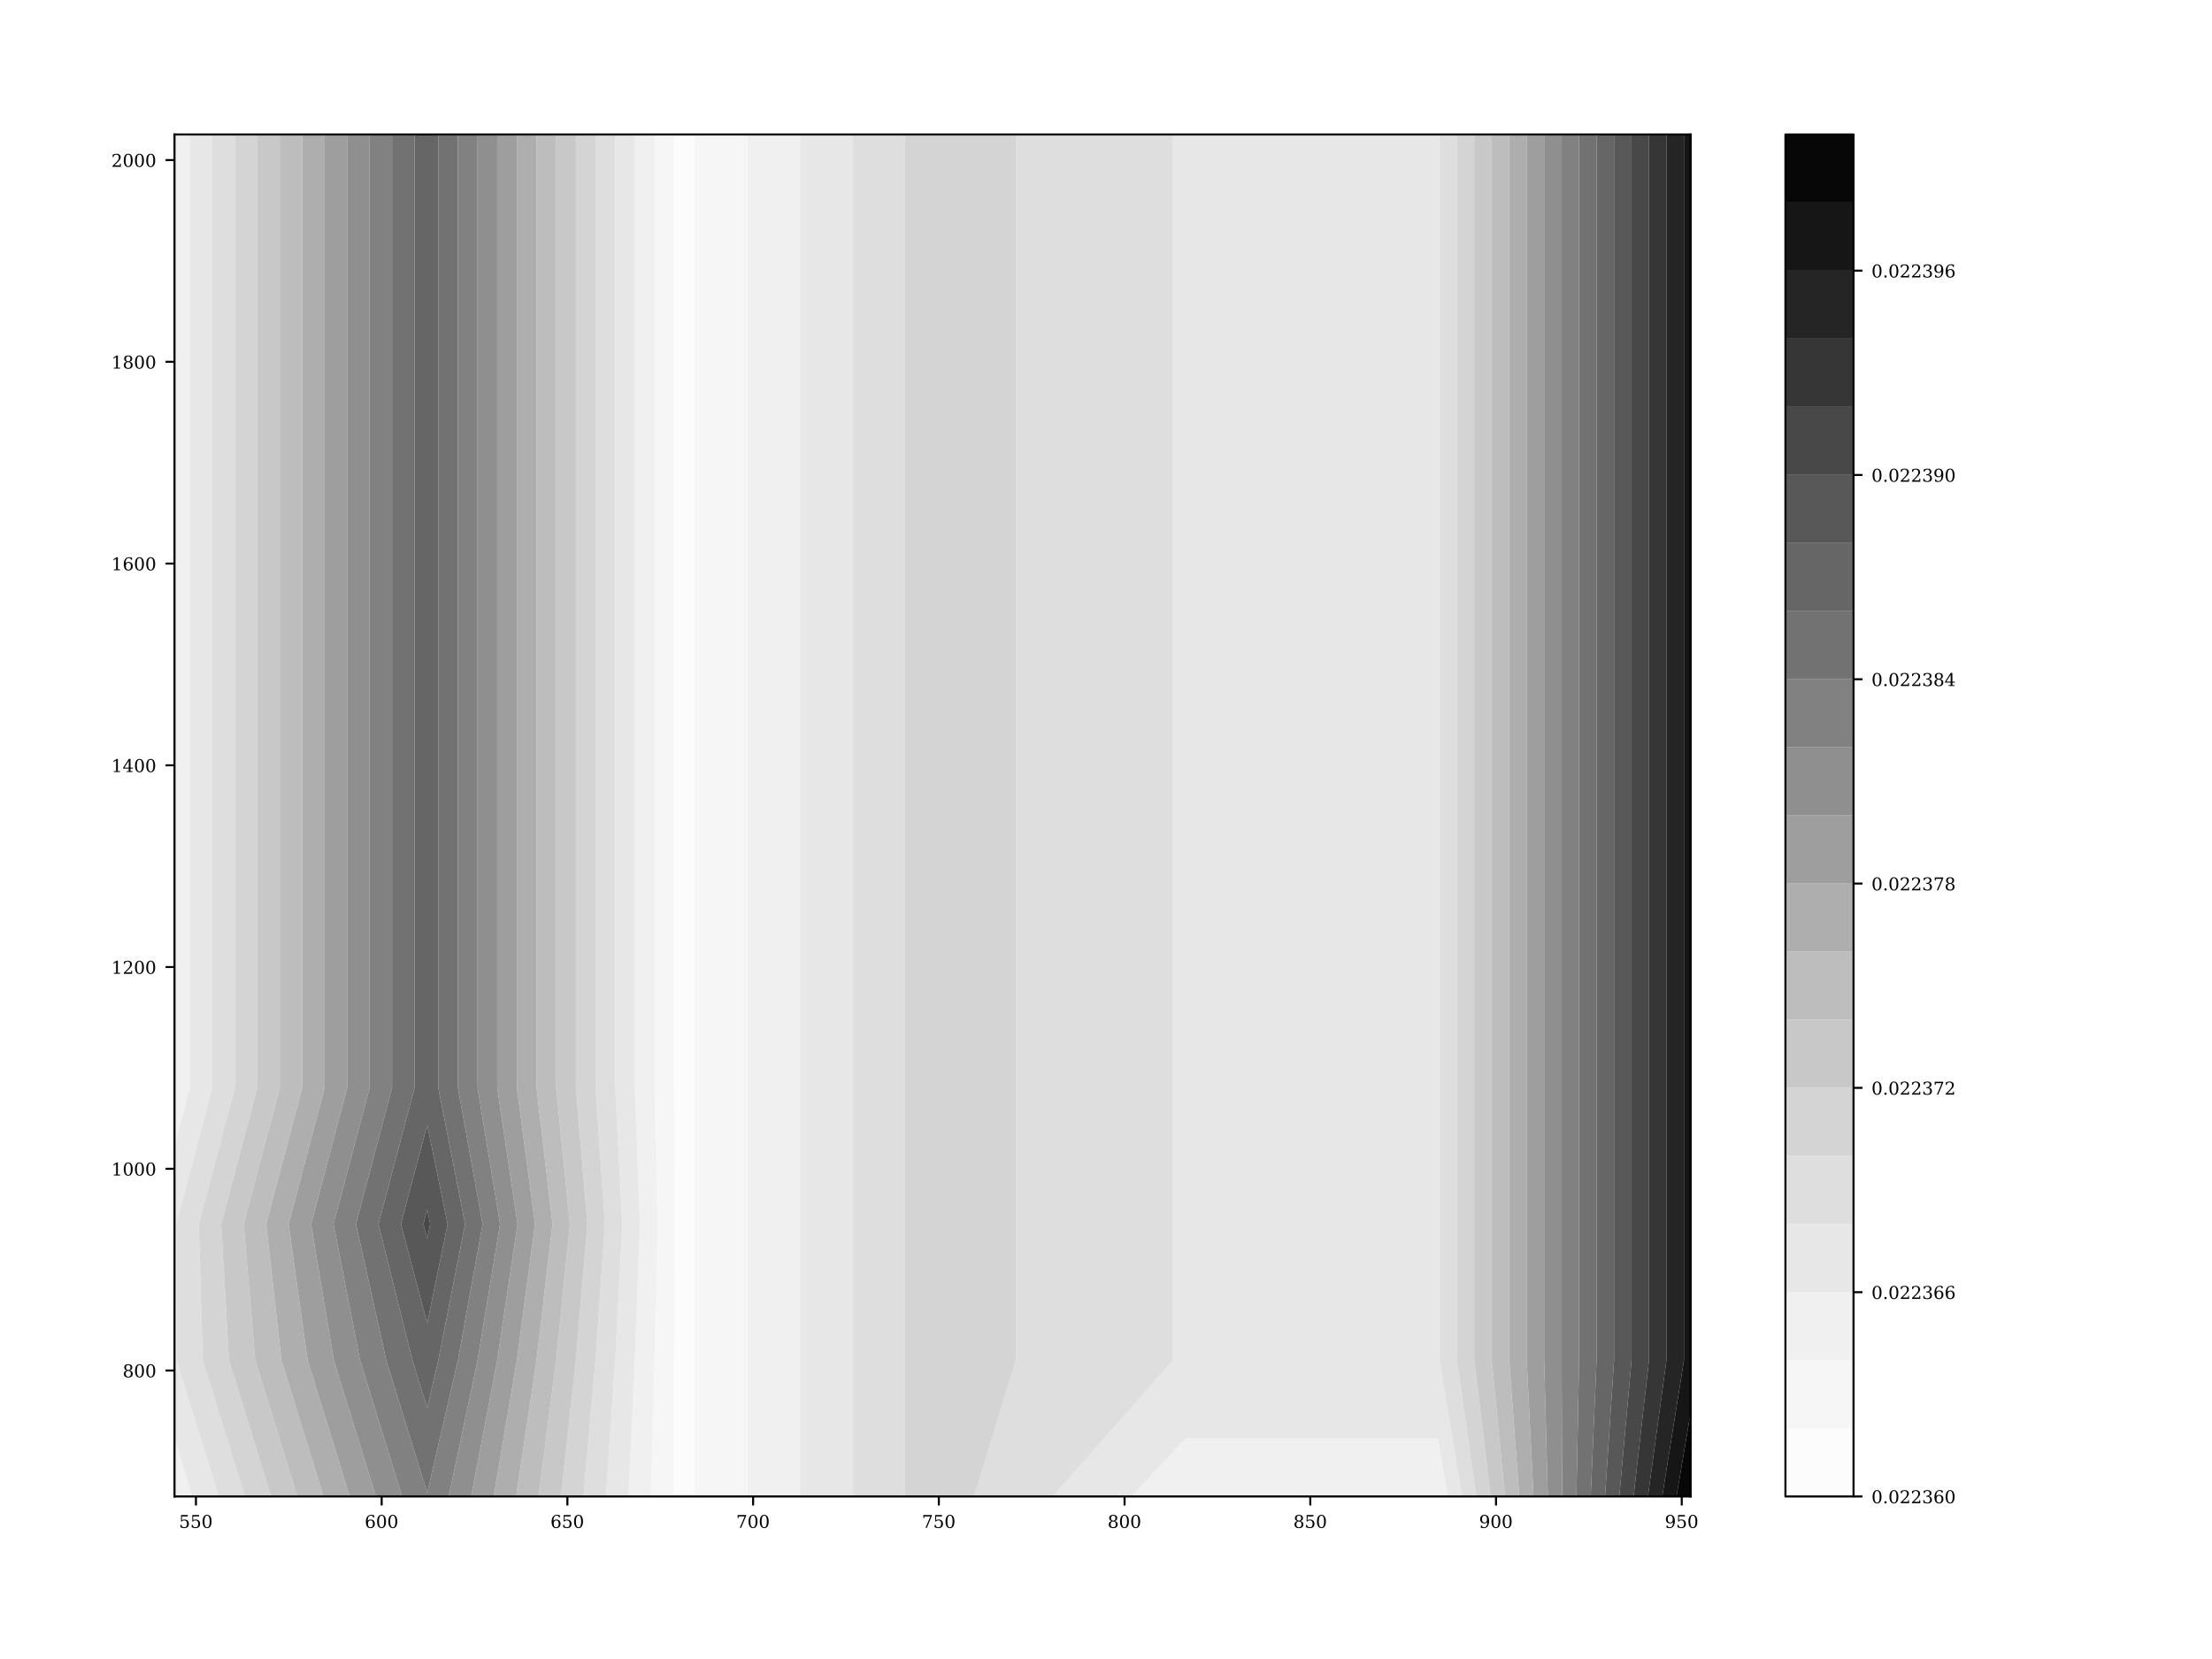 <?xml version="1.0" encoding="utf-8" standalone="no"?>
<!DOCTYPE svg PUBLIC "-//W3C//DTD SVG 1.1//EN"
  "http://www.w3.org/Graphics/SVG/1.1/DTD/svg11.dtd">
<!-- Created with matplotlib (http://matplotlib.org/) -->
<svg height="648pt" version="1.1" viewBox="0 0 864 648" width="864pt" xmlns="http://www.w3.org/2000/svg" xmlns:xlink="http://www.w3.org/1999/xlink">
 <defs>
  <style type="text/css">
*{stroke-linecap:butt;stroke-linejoin:round;}
  </style>
 </defs>
 <g id="figure_1">
  <g id="patch_1">
   <path d="M 0 648 
L 864 648 
L 864 0 
L 0 0 
z
" style="fill:#ffffff;"/>
  </g>
  <g id="axes_1">
   <g id="patch_2">
    <path d="M 68.16 584.52 
L 660.368 584.52 
L 660.368 52.52 
L 68.16 52.52 
z
" style="fill:#ffffff;"/>
   </g>
   <g id="PathCollection_1">
    <path clip-path="url(#p49b8dd0ac7)" d="M 265.563 584.52 
L 271.531 584.52 
L 271.531 531.32 
L 271.531 478.12 
L 271.531 424.92 
L 271.531 371.72 
L 271.531 318.52 
L 271.531 265.32 
L 271.531 212.12 
L 271.531 158.92 
L 271.531 105.72 
L 271.531 52.52 
L 265.563 52.52 
L 263.325 52.52 
L 263.325 105.72 
L 263.325 158.92 
L 263.325 212.12 
L 263.325 265.32 
L 263.325 318.52 
L 263.325 371.72 
L 263.325 424.92 
L 263.573 478.12 
L 263.325 531.32 
L 263.005 584.52 
z
" style="fill:#fcfcfc;"/>
   </g>
   <g id="PathCollection_2">
    <path clip-path="url(#p49b8dd0ac7)" d="M 263.325 531.32 
L 263.573 478.12 
L 263.325 424.92 
L 263.325 371.72 
L 263.325 318.52 
L 263.325 265.32 
L 263.325 212.12 
L 263.325 158.92 
L 263.325 105.72 
L 263.325 52.52 
L 255.646 52.52 
L 255.646 105.72 
L 255.646 158.92 
L 255.646 212.12 
L 255.646 265.32 
L 255.646 318.52 
L 255.646 371.72 
L 255.646 424.92 
L 256.748 478.12 
L 255.646 531.32 
L 254.23 584.52 
L 263.005 584.52 
z
" style="fill:#f6f6f6;"/>
    <path clip-path="url(#p49b8dd0ac7)" d="M 292.004 531.32 
L 292.004 478.12 
L 292.004 424.92 
L 292.004 371.72 
L 292.004 318.52 
L 292.004 265.32 
L 292.004 212.12 
L 292.004 158.92 
L 292.004 105.72 
L 292.004 52.52 
L 271.531 52.52 
L 271.531 105.72 
L 271.531 158.92 
L 271.531 212.12 
L 271.531 265.32 
L 271.531 318.52 
L 271.531 371.72 
L 271.531 424.92 
L 271.531 478.12 
L 271.531 531.32 
L 271.531 584.52 
L 292.004 584.52 
z
" style="fill:#f6f6f6;"/>
   </g>
   <g id="PathCollection_3">
    <path clip-path="url(#p49b8dd0ac7)" d="M 68.16 561.86 
L 68.16 584.52 
L 75.167 584.52 
z
" style="fill:#f0f0f0;"/>
    <path clip-path="url(#p49b8dd0ac7)" d="M 255.646 531.32 
L 256.748 478.12 
L 255.646 424.92 
L 255.646 371.72 
L 255.646 318.52 
L 255.646 265.32 
L 255.646 212.12 
L 255.646 158.92 
L 255.646 105.72 
L 255.646 52.52 
L 247.968 52.52 
L 247.968 105.72 
L 247.968 158.92 
L 247.968 212.12 
L 247.968 265.32 
L 247.968 318.52 
L 247.968 371.72 
L 247.968 424.92 
L 249.923 478.12 
L 247.968 531.32 
L 245.456 584.52 
L 254.23 584.52 
z
" style="fill:#f0f0f0;"/>
    <path clip-path="url(#p49b8dd0ac7)" d="M 312.477 531.32 
L 312.477 478.12 
L 312.477 424.92 
L 312.477 371.72 
L 312.477 318.52 
L 312.477 265.32 
L 312.477 212.12 
L 312.477 158.92 
L 312.477 105.72 
L 312.477 52.52 
L 292.004 52.52 
L 292.004 105.72 
L 292.004 158.92 
L 292.004 212.12 
L 292.004 265.32 
L 292.004 318.52 
L 292.004 371.72 
L 292.004 424.92 
L 292.004 478.12 
L 292.004 531.32 
L 292.004 584.52 
L 312.477 584.52 
z
" style="fill:#f0f0f0;"/>
    <path clip-path="url(#p49b8dd0ac7)" d="M 462.965 584.52 
L 561.667 584.52 
L 565.489 584.52 
L 561.667 561.86 
L 462.965 561.86 
L 441.944 584.52 
z
" style="fill:#f0f0f0;"/>
    <path clip-path="url(#p49b8dd0ac7)" d="M 74.166 424.92 
L 74.166 371.72 
L 74.166 318.52 
L 74.166 265.32 
L 74.166 212.12 
L 74.166 158.92 
L 74.166 105.72 
L 74.166 52.52 
L 68.16 52.52 
L 68.16 105.72 
L 68.16 158.92 
L 68.16 212.12 
L 68.16 265.32 
L 68.16 318.52 
L 68.16 371.72 
L 68.16 424.92 
L 68.16 447.58 
z
" style="fill:#f0f0f0;"/>
   </g>
   <g id="PathCollection_4">
    <path clip-path="url(#p49b8dd0ac7)" d="M 68.953 531.32 
L 68.84 478.12 
L 82.942 424.92 
L 82.942 371.72 
L 82.942 318.52 
L 82.942 265.32 
L 82.942 212.12 
L 82.942 158.92 
L 82.942 105.72 
L 82.942 52.52 
L 74.166 52.52 
L 74.166 105.72 
L 74.166 158.92 
L 74.166 212.12 
L 74.166 265.32 
L 74.166 318.52 
L 74.166 371.72 
L 74.166 424.92 
L 68.16 447.58 
L 68.16 478.12 
L 68.16 531.32 
L 68.16 561.86 
L 75.167 584.52 
L 85.404 584.52 
z
" style="fill:#e7e7e7;"/>
    <path clip-path="url(#p49b8dd0ac7)" d="M 247.968 531.32 
L 249.923 478.12 
L 247.968 424.92 
L 247.968 371.72 
L 247.968 318.52 
L 247.968 265.32 
L 247.968 212.12 
L 247.968 158.92 
L 247.968 105.72 
L 247.968 52.52 
L 240.29 52.52 
L 240.29 105.72 
L 240.29 158.92 
L 240.29 212.12 
L 240.29 265.32 
L 240.29 318.52 
L 240.29 371.72 
L 240.29 424.92 
L 243.099 478.12 
L 240.29 531.32 
L 236.681 584.52 
L 245.456 584.52 
z
" style="fill:#e7e7e7;"/>
    <path clip-path="url(#p49b8dd0ac7)" d="M 332.95 531.32 
L 332.95 478.12 
L 332.95 424.92 
L 332.95 371.72 
L 332.95 318.52 
L 332.95 265.32 
L 332.95 212.12 
L 332.95 158.92 
L 332.95 105.72 
L 332.95 52.52 
L 312.477 52.52 
L 312.477 105.72 
L 312.477 158.92 
L 312.477 212.12 
L 312.477 265.32 
L 312.477 318.52 
L 312.477 371.72 
L 312.477 424.92 
L 312.477 478.12 
L 312.477 531.32 
L 312.477 584.52 
L 332.95 584.52 
z
" style="fill:#e7e7e7;"/>
    <path clip-path="url(#p49b8dd0ac7)" d="M 462.965 561.86 
L 561.667 561.86 
L 565.489 584.52 
L 571.073 584.52 
L 562.196 531.32 
L 562.196 478.12 
L 562.196 424.92 
L 562.196 371.72 
L 562.196 318.52 
L 562.196 265.32 
L 562.196 212.12 
L 562.196 158.92 
L 562.196 105.72 
L 562.196 52.52 
L 561.667 52.52 
L 462.965 52.52 
L 458.205 52.52 
L 458.205 105.72 
L 458.205 158.92 
L 458.205 212.12 
L 458.205 265.32 
L 458.205 318.52 
L 458.205 371.72 
L 458.205 424.92 
L 458.205 478.12 
L 458.205 531.32 
L 411.235 584.52 
L 441.944 584.52 
z
" style="fill:#e7e7e7;"/>
   </g>
   <g id="PathCollection_5">
    <path clip-path="url(#p49b8dd0ac7)" d="M 79.191 531.32 
L 77.615 478.12 
L 91.717 424.92 
L 91.717 371.72 
L 91.717 318.52 
L 91.717 265.32 
L 91.717 212.12 
L 91.717 158.92 
L 91.717 105.72 
L 91.717 52.52 
L 82.942 52.52 
L 82.942 105.72 
L 82.942 158.92 
L 82.942 212.12 
L 82.942 265.32 
L 82.942 318.52 
L 82.942 371.72 
L 82.942 424.92 
L 68.84 478.12 
L 68.953 531.32 
L 85.404 584.52 
L 95.642 584.52 
z
" style="fill:#dedede;"/>
    <path clip-path="url(#p49b8dd0ac7)" d="M 240.29 531.32 
L 243.099 478.12 
L 240.29 424.92 
L 240.29 371.72 
L 240.29 318.52 
L 240.29 265.32 
L 240.29 212.12 
L 240.29 158.92 
L 240.29 105.72 
L 240.29 52.52 
L 232.612 52.52 
L 232.612 105.72 
L 232.612 158.92 
L 232.612 212.12 
L 232.612 265.32 
L 232.612 318.52 
L 232.612 371.72 
L 232.612 424.92 
L 236.274 478.12 
L 232.612 531.32 
L 227.906 584.52 
L 236.681 584.52 
z
" style="fill:#dedede;"/>
    <path clip-path="url(#p49b8dd0ac7)" d="M 353.423 531.32 
L 353.423 478.12 
L 353.423 424.92 
L 353.423 371.72 
L 353.423 318.52 
L 353.423 265.32 
L 353.423 212.12 
L 353.423 158.92 
L 353.423 105.72 
L 353.423 52.52 
L 332.95 52.52 
L 332.95 105.72 
L 332.95 158.92 
L 332.95 212.12 
L 332.95 265.32 
L 332.95 318.52 
L 332.95 371.72 
L 332.95 424.92 
L 332.95 478.12 
L 332.95 531.32 
L 332.95 584.52 
L 353.423 584.52 
z
" style="fill:#dedede;"/>
    <path clip-path="url(#p49b8dd0ac7)" d="M 458.205 531.32 
L 458.205 478.12 
L 458.205 424.92 
L 458.205 371.72 
L 458.205 318.52 
L 458.205 265.32 
L 458.205 212.12 
L 458.205 158.92 
L 458.205 105.72 
L 458.205 52.52 
L 396.786 52.52 
L 396.786 105.72 
L 396.786 158.92 
L 396.786 212.12 
L 396.786 265.32 
L 396.786 318.52 
L 396.786 371.72 
L 396.786 424.92 
L 396.786 478.12 
L 396.786 531.32 
L 380.525 584.52 
L 411.235 584.52 
z
" style="fill:#dedede;"/>
    <path clip-path="url(#p49b8dd0ac7)" d="M 569.02 531.32 
L 569.02 478.12 
L 569.02 424.92 
L 569.02 371.72 
L 569.02 318.52 
L 569.02 265.32 
L 569.02 212.12 
L 569.02 158.92 
L 569.02 105.72 
L 569.02 52.52 
L 562.196 52.52 
L 562.196 105.72 
L 562.196 158.92 
L 562.196 212.12 
L 562.196 265.32 
L 562.196 318.52 
L 562.196 371.72 
L 562.196 424.92 
L 562.196 478.12 
L 562.196 531.32 
L 571.073 584.52 
L 576.657 584.52 
z
" style="fill:#dedede;"/>
   </g>
   <g id="PathCollection_6">
    <path clip-path="url(#p49b8dd0ac7)" d="M 89.429 531.32 
L 86.39 478.12 
L 100.492 424.92 
L 100.492 371.72 
L 100.492 318.52 
L 100.492 265.32 
L 100.492 212.12 
L 100.492 158.92 
L 100.492 105.72 
L 100.492 52.52 
L 91.717 52.52 
L 91.717 105.72 
L 91.717 158.92 
L 91.717 212.12 
L 91.717 265.32 
L 91.717 318.52 
L 91.717 371.72 
L 91.717 424.92 
L 77.615 478.12 
L 79.191 531.32 
L 95.642 584.52 
L 105.879 584.52 
z
" style="fill:#d4d4d4;"/>
    <path clip-path="url(#p49b8dd0ac7)" d="M 232.612 531.32 
L 236.274 478.12 
L 232.612 424.92 
L 232.612 371.72 
L 232.612 318.52 
L 232.612 265.32 
L 232.612 212.12 
L 232.612 158.92 
L 232.612 105.72 
L 232.612 52.52 
L 224.934 52.52 
L 224.934 105.72 
L 224.934 158.92 
L 224.934 212.12 
L 224.934 265.32 
L 224.934 318.52 
L 224.934 371.72 
L 224.934 424.92 
L 229.449 478.12 
L 224.934 531.32 
L 219.132 584.52 
L 227.906 584.52 
z
" style="fill:#d4d4d4;"/>
    <path clip-path="url(#p49b8dd0ac7)" d="M 364.264 584.52 
L 380.525 584.52 
L 396.786 531.32 
L 396.786 478.12 
L 396.786 424.92 
L 396.786 371.72 
L 396.786 318.52 
L 396.786 265.32 
L 396.786 212.12 
L 396.786 158.92 
L 396.786 105.72 
L 396.786 52.52 
L 364.264 52.52 
L 353.423 52.52 
L 353.423 105.72 
L 353.423 158.92 
L 353.423 212.12 
L 353.423 265.32 
L 353.423 318.52 
L 353.423 371.72 
L 353.423 424.92 
L 353.423 478.12 
L 353.423 531.32 
L 353.423 584.52 
z
" style="fill:#d4d4d4;"/>
    <path clip-path="url(#p49b8dd0ac7)" d="M 575.845 531.32 
L 575.845 478.12 
L 575.845 424.92 
L 575.845 371.72 
L 575.845 318.52 
L 575.845 265.32 
L 575.845 212.12 
L 575.845 158.92 
L 575.845 105.72 
L 575.845 52.52 
L 569.02 52.52 
L 569.02 105.72 
L 569.02 158.92 
L 569.02 212.12 
L 569.02 265.32 
L 569.02 318.52 
L 569.02 371.72 
L 569.02 424.92 
L 569.02 478.12 
L 569.02 531.32 
L 576.657 584.52 
L 582.241 584.52 
z
" style="fill:#d4d4d4;"/>
   </g>
   <g id="PathCollection_7">
    <path clip-path="url(#p49b8dd0ac7)" d="M 99.666 531.32 
L 95.165 478.12 
L 109.267 424.92 
L 109.267 371.72 
L 109.267 318.52 
L 109.267 265.32 
L 109.267 212.12 
L 109.267 158.92 
L 109.267 105.72 
L 109.267 52.52 
L 100.492 52.52 
L 100.492 105.72 
L 100.492 158.92 
L 100.492 212.12 
L 100.492 265.32 
L 100.492 318.52 
L 100.492 371.72 
L 100.492 424.92 
L 86.39 478.12 
L 89.429 531.32 
L 105.879 584.52 
L 116.116 584.52 
z
" style="fill:#c8c8c8;"/>
    <path clip-path="url(#p49b8dd0ac7)" d="M 224.934 531.32 
L 229.449 478.12 
L 224.934 424.92 
L 224.934 371.72 
L 224.934 318.52 
L 224.934 265.32 
L 224.934 212.12 
L 224.934 158.92 
L 224.934 105.72 
L 224.934 52.52 
L 217.256 52.52 
L 217.256 105.72 
L 217.256 158.92 
L 217.256 212.12 
L 217.256 265.32 
L 217.256 318.52 
L 217.256 371.72 
L 217.256 424.92 
L 222.624 478.12 
L 217.256 531.32 
L 210.357 584.52 
L 219.132 584.52 
z
" style="fill:#c8c8c8;"/>
    <path clip-path="url(#p49b8dd0ac7)" d="M 582.67 531.32 
L 582.67 478.12 
L 582.67 424.92 
L 582.67 371.72 
L 582.67 318.52 
L 582.67 265.32 
L 582.67 212.12 
L 582.67 158.92 
L 582.67 105.72 
L 582.67 52.52 
L 575.845 52.52 
L 575.845 105.72 
L 575.845 158.92 
L 575.845 212.12 
L 575.845 265.32 
L 575.845 318.52 
L 575.845 371.72 
L 575.845 424.92 
L 575.845 478.12 
L 575.845 531.32 
L 582.241 584.52 
L 587.825 584.52 
z
" style="fill:#c8c8c8;"/>
   </g>
   <g id="PathCollection_8">
    <path clip-path="url(#p49b8dd0ac7)" d="M 109.904 531.32 
L 103.94 478.12 
L 118.042 424.92 
L 118.042 371.72 
L 118.042 318.52 
L 118.042 265.32 
L 118.042 212.12 
L 118.042 158.92 
L 118.042 105.72 
L 118.042 52.52 
L 109.267 52.52 
L 109.267 105.72 
L 109.267 158.92 
L 109.267 212.12 
L 109.267 265.32 
L 109.267 318.52 
L 109.267 371.72 
L 109.267 424.92 
L 95.165 478.12 
L 99.666 531.32 
L 116.116 584.52 
L 126.353 584.52 
z
" style="fill:#bdbdbd;"/>
    <path clip-path="url(#p49b8dd0ac7)" d="M 217.256 531.32 
L 222.624 478.12 
L 217.256 424.92 
L 217.256 371.72 
L 217.256 318.52 
L 217.256 265.32 
L 217.256 212.12 
L 217.256 158.92 
L 217.256 105.72 
L 217.256 52.52 
L 209.578 52.52 
L 209.578 105.72 
L 209.578 158.92 
L 209.578 212.12 
L 209.578 265.32 
L 209.578 318.52 
L 209.578 371.72 
L 209.578 424.92 
L 215.799 478.12 
L 209.578 531.32 
L 201.583 584.52 
L 210.357 584.52 
z
" style="fill:#bdbdbd;"/>
    <path clip-path="url(#p49b8dd0ac7)" d="M 589.495 531.32 
L 589.495 478.12 
L 589.495 424.92 
L 589.495 371.72 
L 589.495 318.52 
L 589.495 265.32 
L 589.495 212.12 
L 589.495 158.92 
L 589.495 105.72 
L 589.495 52.52 
L 582.67 52.52 
L 582.67 105.72 
L 582.67 158.92 
L 582.67 212.12 
L 582.67 265.32 
L 582.67 318.52 
L 582.67 371.72 
L 582.67 424.92 
L 582.67 478.12 
L 582.67 531.32 
L 587.825 584.52 
L 593.409 584.52 
z
" style="fill:#bdbdbd;"/>
   </g>
   <g id="PathCollection_9">
    <path clip-path="url(#p49b8dd0ac7)" d="M 120.142 531.32 
L 112.715 478.12 
L 126.817 424.92 
L 126.817 371.72 
L 126.817 318.52 
L 126.817 265.32 
L 126.817 212.12 
L 126.817 158.92 
L 126.817 105.72 
L 126.817 52.52 
L 118.042 52.52 
L 118.042 105.72 
L 118.042 158.92 
L 118.042 212.12 
L 118.042 265.32 
L 118.042 318.52 
L 118.042 371.72 
L 118.042 424.92 
L 103.94 478.12 
L 109.904 531.32 
L 126.353 584.52 
L 136.59 584.52 
z
" style="fill:#aeaeae;"/>
    <path clip-path="url(#p49b8dd0ac7)" d="M 209.578 531.32 
L 215.799 478.12 
L 209.578 424.92 
L 209.578 371.72 
L 209.578 318.52 
L 209.578 265.32 
L 209.578 212.12 
L 209.578 158.92 
L 209.578 105.72 
L 209.578 52.52 
L 201.9 52.52 
L 201.9 105.72 
L 201.9 158.92 
L 201.9 212.12 
L 201.9 265.32 
L 201.9 318.52 
L 201.9 371.72 
L 201.9 424.92 
L 208.974 478.12 
L 201.9 531.32 
L 192.808 584.52 
L 201.583 584.52 
z
" style="fill:#aeaeae;"/>
    <path clip-path="url(#p49b8dd0ac7)" d="M 596.32 531.32 
L 596.32 478.12 
L 596.32 424.92 
L 596.32 371.72 
L 596.32 318.52 
L 596.32 265.32 
L 596.32 212.12 
L 596.32 158.92 
L 596.32 105.72 
L 596.32 52.52 
L 589.495 52.52 
L 589.495 105.72 
L 589.495 158.92 
L 589.495 212.12 
L 589.495 265.32 
L 589.495 318.52 
L 589.495 371.72 
L 589.495 424.92 
L 589.495 478.12 
L 589.495 531.32 
L 593.409 584.52 
L 598.993 584.52 
z
" style="fill:#aeaeae;"/>
   </g>
   <g id="PathCollection_10">
    <path clip-path="url(#p49b8dd0ac7)" d="M 130.379 531.32 
L 121.49 478.12 
L 135.592 424.92 
L 135.592 371.72 
L 135.592 318.52 
L 135.592 265.32 
L 135.592 212.12 
L 135.592 158.92 
L 135.592 105.72 
L 135.592 52.52 
L 126.817 52.52 
L 126.817 105.72 
L 126.817 158.92 
L 126.817 212.12 
L 126.817 265.32 
L 126.817 318.52 
L 126.817 371.72 
L 126.817 424.92 
L 112.715 478.12 
L 120.142 531.32 
L 136.59 584.52 
L 146.827 584.52 
z
" style="fill:#9e9e9e;"/>
    <path clip-path="url(#p49b8dd0ac7)" d="M 201.9 531.32 
L 208.974 478.12 
L 201.9 424.92 
L 201.9 371.72 
L 201.9 318.52 
L 201.9 265.32 
L 201.9 212.12 
L 201.9 158.92 
L 201.9 105.72 
L 201.9 52.52 
L 194.222 52.52 
L 194.222 105.72 
L 194.222 158.92 
L 194.222 212.12 
L 194.222 265.32 
L 194.222 318.52 
L 194.222 371.72 
L 194.222 424.92 
L 202.149 478.12 
L 194.222 531.32 
L 184.033 584.52 
L 192.808 584.52 
z
" style="fill:#9e9e9e;"/>
    <path clip-path="url(#p49b8dd0ac7)" d="M 603.145 531.32 
L 603.145 478.12 
L 603.145 424.92 
L 603.145 371.72 
L 603.145 318.52 
L 603.145 265.32 
L 603.145 212.12 
L 603.145 158.92 
L 603.145 105.72 
L 603.145 52.52 
L 596.32 52.52 
L 596.32 105.72 
L 596.32 158.92 
L 596.32 212.12 
L 596.32 265.32 
L 596.32 318.52 
L 596.32 371.72 
L 596.32 424.92 
L 596.32 478.12 
L 596.32 531.32 
L 598.993 584.52 
L 604.577 584.52 
z
" style="fill:#9e9e9e;"/>
   </g>
   <g id="PathCollection_11">
    <path clip-path="url(#p49b8dd0ac7)" d="M 140.617 531.32 
L 130.265 478.12 
L 144.367 424.92 
L 144.367 371.72 
L 144.367 318.52 
L 144.367 265.32 
L 144.367 212.12 
L 144.367 158.92 
L 144.367 105.72 
L 144.367 52.52 
L 135.592 52.52 
L 135.592 105.72 
L 135.592 158.92 
L 135.592 212.12 
L 135.592 265.32 
L 135.592 318.52 
L 135.592 371.72 
L 135.592 424.92 
L 121.49 478.12 
L 130.379 531.32 
L 146.827 584.52 
L 157.064 584.52 
z
" style="fill:#8f8f8f;"/>
    <path clip-path="url(#p49b8dd0ac7)" d="M 194.222 531.32 
L 202.149 478.12 
L 194.222 424.92 
L 194.222 371.72 
L 194.222 318.52 
L 194.222 265.32 
L 194.222 212.12 
L 194.222 158.92 
L 194.222 105.72 
L 194.222 52.52 
L 186.544 52.52 
L 186.544 105.72 
L 186.544 158.92 
L 186.544 212.12 
L 186.544 265.32 
L 186.544 318.52 
L 186.544 371.72 
L 186.544 424.92 
L 195.324 478.12 
L 186.544 531.32 
L 175.259 584.52 
L 184.033 584.52 
z
" style="fill:#8f8f8f;"/>
    <path clip-path="url(#p49b8dd0ac7)" d="M 609.97 531.32 
L 609.97 478.12 
L 609.97 424.92 
L 609.97 371.72 
L 609.97 318.52 
L 609.97 265.32 
L 609.97 212.12 
L 609.97 158.92 
L 609.97 105.72 
L 609.97 52.52 
L 603.145 52.52 
L 603.145 105.72 
L 603.145 158.92 
L 603.145 212.12 
L 603.145 265.32 
L 603.145 318.52 
L 603.145 371.72 
L 603.145 424.92 
L 603.145 478.12 
L 603.145 531.32 
L 604.577 584.52 
L 610.162 584.52 
z
" style="fill:#8f8f8f;"/>
   </g>
   <g id="PathCollection_12">
    <path clip-path="url(#p49b8dd0ac7)" d="M 166.861 584.52 
L 175.259 584.52 
L 186.544 531.32 
L 195.324 478.12 
L 186.544 424.92 
L 186.544 371.72 
L 186.544 318.52 
L 186.544 265.32 
L 186.544 212.12 
L 186.544 158.92 
L 186.544 105.72 
L 186.544 52.52 
L 178.866 52.52 
L 178.866 105.72 
L 178.866 158.92 
L 178.866 212.12 
L 178.866 265.32 
L 178.866 318.52 
L 178.866 371.72 
L 178.866 424.92 
L 188.5 478.12 
L 178.866 531.32 
L 166.861 583.096 
L 150.855 531.32 
L 139.04 478.12 
L 153.142 424.92 
L 153.142 371.72 
L 153.142 318.52 
L 153.142 265.32 
L 153.142 212.12 
L 153.142 158.92 
L 153.142 105.72 
L 153.142 52.52 
L 144.367 52.52 
L 144.367 105.72 
L 144.367 158.92 
L 144.367 212.12 
L 144.367 265.32 
L 144.367 318.52 
L 144.367 371.72 
L 144.367 424.92 
L 130.265 478.12 
L 140.617 531.32 
L 157.064 584.52 
z
" style="fill:#818181;"/>
    <path clip-path="url(#p49b8dd0ac7)" d="M 616.795 531.32 
L 616.795 478.12 
L 616.795 424.92 
L 616.795 371.72 
L 616.795 318.52 
L 616.795 265.32 
L 616.795 212.12 
L 616.795 158.92 
L 616.795 105.72 
L 616.795 52.52 
L 609.97 52.52 
L 609.97 105.72 
L 609.97 158.92 
L 609.97 212.12 
L 609.97 265.32 
L 609.97 318.52 
L 609.97 371.72 
L 609.97 424.92 
L 609.97 478.12 
L 609.97 531.32 
L 610.162 584.52 
L 615.746 584.52 
z
" style="fill:#818181;"/>
   </g>
   <g id="PathCollection_13">
    <path clip-path="url(#p49b8dd0ac7)" d="M 166.861 583.096 
L 178.866 531.32 
L 188.5 478.12 
L 178.866 424.92 
L 178.866 371.72 
L 178.866 318.52 
L 178.866 265.32 
L 178.866 212.12 
L 178.866 158.92 
L 178.866 105.72 
L 178.866 52.52 
L 171.188 52.52 
L 171.188 105.72 
L 171.188 158.92 
L 171.188 212.12 
L 171.188 265.32 
L 171.188 318.52 
L 171.188 371.72 
L 171.188 424.92 
L 181.675 478.12 
L 171.188 531.32 
L 166.861 549.981 
L 161.092 531.32 
L 147.815 478.12 
L 161.917 424.92 
L 161.917 371.72 
L 161.917 318.52 
L 161.917 265.32 
L 161.917 212.12 
L 161.917 158.92 
L 161.917 105.72 
L 161.917 52.52 
L 153.142 52.52 
L 153.142 105.72 
L 153.142 158.92 
L 153.142 212.12 
L 153.142 265.32 
L 153.142 318.52 
L 153.142 371.72 
L 153.142 424.92 
L 139.04 478.12 
L 150.855 531.32 
z
" style="fill:#727272;"/>
    <path clip-path="url(#p49b8dd0ac7)" d="M 623.619 531.32 
L 623.619 478.12 
L 623.619 424.92 
L 623.619 371.72 
L 623.619 318.52 
L 623.619 265.32 
L 623.619 212.12 
L 623.619 158.92 
L 623.619 105.72 
L 623.619 52.52 
L 616.795 52.52 
L 616.795 105.72 
L 616.795 158.92 
L 616.795 212.12 
L 616.795 265.32 
L 616.795 318.52 
L 616.795 371.72 
L 616.795 424.92 
L 616.795 478.12 
L 616.795 531.32 
L 615.746 584.52 
L 621.33 584.52 
z
" style="fill:#727272;"/>
   </g>
   <g id="PathCollection_14">
    <path clip-path="url(#p49b8dd0ac7)" d="M 166.861 549.981 
L 171.188 531.32 
L 181.675 478.12 
L 171.188 424.92 
L 171.188 371.72 
L 171.188 318.52 
L 171.188 265.32 
L 171.188 212.12 
L 171.188 158.92 
L 171.188 105.72 
L 171.188 52.52 
L 166.861 52.52 
L 161.917 52.52 
L 161.917 105.72 
L 161.917 158.92 
L 161.917 212.12 
L 161.917 265.32 
L 161.917 318.52 
L 161.917 371.72 
L 161.917 424.92 
L 147.815 478.12 
L 161.092 531.32 
z
M 156.59 478.12 
L 166.861 439.37 
L 174.85 478.12 
L 166.861 516.87 
z
" style="fill:#666666;"/>
    <path clip-path="url(#p49b8dd0ac7)" d="M 630.444 531.32 
L 630.444 478.12 
L 630.444 424.92 
L 630.444 371.72 
L 630.444 318.52 
L 630.444 265.32 
L 630.444 212.12 
L 630.444 158.92 
L 630.444 105.72 
L 630.444 52.52 
L 623.619 52.52 
L 623.619 105.72 
L 623.619 158.92 
L 623.619 212.12 
L 623.619 265.32 
L 623.619 318.52 
L 623.619 371.72 
L 623.619 424.92 
L 623.619 478.12 
L 623.619 531.32 
L 621.33 584.52 
L 626.914 584.52 
z
" style="fill:#666666;"/>
   </g>
   <g id="PathCollection_15">
    <path clip-path="url(#p49b8dd0ac7)" d="M 637.269 531.32 
L 637.269 478.12 
L 637.269 424.92 
L 637.269 371.72 
L 637.269 318.52 
L 637.269 265.32 
L 637.269 212.12 
L 637.269 158.92 
L 637.269 105.72 
L 637.269 52.52 
L 630.444 52.52 
L 630.444 105.72 
L 630.444 158.92 
L 630.444 212.12 
L 630.444 265.32 
L 630.444 318.52 
L 630.444 371.72 
L 630.444 424.92 
L 630.444 478.12 
L 630.444 531.32 
L 626.914 584.52 
L 632.498 584.52 
z
" style="fill:#585858;"/>
    <path clip-path="url(#p49b8dd0ac7)" d="M 166.861 516.87 
L 174.85 478.12 
L 166.861 439.37 
L 156.59 478.12 
z
M 165.365 478.12 
L 166.861 472.476 
L 168.025 478.12 
L 166.861 483.764 
z
" style="fill:#585858;"/>
   </g>
   <g id="PathCollection_16">
    <path clip-path="url(#p49b8dd0ac7)" d="M 644.094 531.32 
L 644.094 478.12 
L 644.094 424.92 
L 644.094 371.72 
L 644.094 318.52 
L 644.094 265.32 
L 644.094 212.12 
L 644.094 158.92 
L 644.094 105.72 
L 644.094 52.52 
L 637.269 52.52 
L 637.269 105.72 
L 637.269 158.92 
L 637.269 212.12 
L 637.269 265.32 
L 637.269 318.52 
L 637.269 371.72 
L 637.269 424.92 
L 637.269 478.12 
L 637.269 531.32 
L 632.498 584.52 
L 638.082 584.52 
z
" style="fill:#484848;"/>
    <path clip-path="url(#p49b8dd0ac7)" d="M 166.861 483.764 
L 168.025 478.12 
L 166.861 472.476 
L 165.365 478.12 
z
" style="fill:#484848;"/>
   </g>
   <g id="PathCollection_17">
    <path clip-path="url(#p49b8dd0ac7)" d="M 650.919 531.32 
L 650.919 478.12 
L 650.919 424.92 
L 650.919 371.72 
L 650.919 318.52 
L 650.919 265.32 
L 650.919 212.12 
L 650.919 158.92 
L 650.919 105.72 
L 650.919 52.52 
L 644.094 52.52 
L 644.094 105.72 
L 644.094 158.92 
L 644.094 212.12 
L 644.094 265.32 
L 644.094 318.52 
L 644.094 371.72 
L 644.094 424.92 
L 644.094 478.12 
L 644.094 531.32 
L 638.082 584.52 
L 643.666 584.52 
z
" style="fill:#363636;"/>
   </g>
   <g id="PathCollection_18">
    <path clip-path="url(#p49b8dd0ac7)" d="M 657.744 531.32 
L 657.744 478.12 
L 657.744 424.92 
L 657.744 371.72 
L 657.744 318.52 
L 657.744 265.32 
L 657.744 212.12 
L 657.744 158.92 
L 657.744 105.72 
L 657.744 52.52 
L 650.919 52.52 
L 650.919 105.72 
L 650.919 158.92 
L 650.919 212.12 
L 650.919 265.32 
L 650.919 318.52 
L 650.919 371.72 
L 650.919 424.92 
L 650.919 478.12 
L 650.919 531.32 
L 643.666 584.52 
L 649.25 584.52 
z
" style="fill:#252525;"/>
   </g>
   <g id="PathCollection_19">
    <path clip-path="url(#p49b8dd0ac7)" d="M 660.368 551.703 
L 660.368 531.32 
L 660.368 478.12 
L 660.368 424.92 
L 660.368 371.72 
L 660.368 318.52 
L 660.368 265.32 
L 660.368 212.12 
L 660.368 158.92 
L 660.368 105.72 
L 660.368 52.52 
L 657.744 52.52 
L 657.744 105.72 
L 657.744 158.92 
L 657.744 212.12 
L 657.744 265.32 
L 657.744 318.52 
L 657.744 371.72 
L 657.744 424.92 
L 657.744 478.12 
L 657.744 531.32 
L 649.25 584.52 
L 654.834 584.52 
z
" style="fill:#161616;"/>
   </g>
   <g id="PathCollection_20">
    <path clip-path="url(#p49b8dd0ac7)" d="M 660.368 584.52 
L 660.368 551.703 
L 654.834 584.52 
z
" style="fill:#070707;"/>
   </g>
   <g id="matplotlib.axis_1">
    <g id="xtick_1">
     <g id="line2d_1">
      <defs>
       <path d="M 0 0 
L 0 3.5 
" id="m0f474bdaa1" style="stroke:#000000;stroke-width:0.8;"/>
      </defs>
      <g>
       <use style="stroke:#000000;stroke-width:0.8;" x="76.532" xlink:href="#m0f474bdaa1" y="584.52"/>
      </g>
     </g>
     <g id="text_1">
      <!-- 550 -->
      <defs>
       <path d="M 50.297 72.906 
L 50.297 64.891 
L 16.891 64.891 
L 16.891 44 
Q 19.438 45.75 22.828 46.625 
Q 26.219 47.516 30.422 47.516 
Q 42.234 47.516 49.062 40.969 
Q 55.906 34.422 55.906 23.094 
Q 55.906 11.531 49 5.047 
Q 42.094 -1.422 29.594 -1.422 
Q 24.562 -1.422 19.281 -0.188 
Q 14.016 1.031 8.5 3.516 
L 8.5 17.672 
L 14.016 17.672 
Q 14.453 10.75 18.422 7.078 
Q 22.406 3.422 29.594 3.422 
Q 37.312 3.422 41.453 8.5 
Q 45.609 13.578 45.609 23.094 
Q 45.609 32.562 41.484 37.609 
Q 37.359 42.672 29.594 42.672 
Q 25.203 42.672 21.844 41.109 
Q 18.5 39.547 15.922 36.281 
L 11.719 36.281 
L 11.719 72.906 
z
" id="DejaVuSerif-35"/>
       <path d="M 31.781 3.422 
Q 39.266 3.422 42.969 11.625 
Q 46.688 19.828 46.688 36.375 
Q 46.688 52.984 42.969 61.188 
Q 39.266 69.391 31.781 69.391 
Q 24.312 69.391 20.594 61.188 
Q 16.891 52.984 16.891 36.375 
Q 16.891 19.828 20.594 11.625 
Q 24.312 3.422 31.781 3.422 
z
M 31.781 -1.422 
Q 19.922 -1.422 13.25 8.531 
Q 6.594 18.5 6.594 36.375 
Q 6.594 54.297 13.25 64.25 
Q 19.922 74.219 31.781 74.219 
Q 43.703 74.219 50.344 64.25 
Q 56.984 54.297 56.984 36.375 
Q 56.984 18.5 50.344 8.531 
Q 43.703 -1.422 31.781 -1.422 
z
" id="DejaVuSerif-30"/>
      </defs>
      <g transform="translate(69.908 596.793)scale(0.069 -0.069)">
       <use xlink:href="#DejaVuSerif-35"/>
       <use x="63.623" xlink:href="#DejaVuSerif-35"/>
       <use x="127.246" xlink:href="#DejaVuSerif-30"/>
      </g>
     </g>
    </g>
    <g id="xtick_2">
     <g id="line2d_2">
      <g>
       <use style="stroke:#000000;stroke-width:0.8;" x="149.076" xlink:href="#m0f474bdaa1" y="584.52"/>
      </g>
     </g>
     <g id="text_2">
      <!-- 600 -->
      <defs>
       <path d="M 32.719 3.422 
Q 39.594 3.422 43.297 8.469 
Q 47.016 13.531 47.016 23 
Q 47.016 32.469 43.297 37.516 
Q 39.594 42.578 32.719 42.578 
Q 25.734 42.578 22.062 37.688 
Q 18.406 32.812 18.406 23.578 
Q 18.406 13.875 22.109 8.641 
Q 25.828 3.422 32.719 3.422 
z
M 16.797 40.141 
Q 20.125 43.797 24.312 45.594 
Q 28.516 47.406 33.797 47.406 
Q 44.672 47.406 51 40.859 
Q 57.328 34.328 57.328 23 
Q 57.328 11.922 50.516 5.25 
Q 43.703 -1.422 32.328 -1.422 
Q 19.969 -1.422 13.328 7.781 
Q 6.688 17 6.688 34.078 
Q 6.688 53.219 14.547 63.719 
Q 22.406 74.219 36.719 74.219 
Q 40.578 74.219 44.828 73.484 
Q 49.078 72.75 53.516 71.297 
L 53.516 59.281 
L 48 59.281 
Q 47.406 64.203 44.234 66.797 
Q 41.062 69.391 35.688 69.391 
Q 26.219 69.391 21.578 62.203 
Q 16.938 55.031 16.797 40.141 
z
" id="DejaVuSerif-36"/>
      </defs>
      <g transform="translate(142.452 596.793)scale(0.069 -0.069)">
       <use xlink:href="#DejaVuSerif-36"/>
       <use x="63.623" xlink:href="#DejaVuSerif-30"/>
       <use x="127.246" xlink:href="#DejaVuSerif-30"/>
      </g>
     </g>
    </g>
    <g id="xtick_3">
     <g id="line2d_3">
      <g>
       <use style="stroke:#000000;stroke-width:0.8;" x="221.62" xlink:href="#m0f474bdaa1" y="584.52"/>
      </g>
     </g>
     <g id="text_3">
      <!-- 650 -->
      <g transform="translate(214.996 596.793)scale(0.069 -0.069)">
       <use xlink:href="#DejaVuSerif-36"/>
       <use x="63.623" xlink:href="#DejaVuSerif-35"/>
       <use x="127.246" xlink:href="#DejaVuSerif-30"/>
      </g>
     </g>
    </g>
    <g id="xtick_4">
     <g id="line2d_4">
      <g>
       <use style="stroke:#000000;stroke-width:0.8;" x="294.163" xlink:href="#m0f474bdaa1" y="584.52"/>
      </g>
     </g>
     <g id="text_4">
      <!-- 700 -->
      <defs>
       <path d="M 56.391 67.922 
L 27.875 0 
L 20.609 0 
L 47.797 64.891 
L 14.109 64.891 
L 14.109 55.906 
L 8.406 55.906 
L 8.406 72.906 
L 56.391 72.906 
z
" id="DejaVuSerif-37"/>
      </defs>
      <g transform="translate(287.54 596.793)scale(0.069 -0.069)">
       <use xlink:href="#DejaVuSerif-37"/>
       <use x="63.623" xlink:href="#DejaVuSerif-30"/>
       <use x="127.246" xlink:href="#DejaVuSerif-30"/>
      </g>
     </g>
    </g>
    <g id="xtick_5">
     <g id="line2d_5">
      <g>
       <use style="stroke:#000000;stroke-width:0.8;" x="366.707" xlink:href="#m0f474bdaa1" y="584.52"/>
      </g>
     </g>
     <g id="text_5">
      <!-- 750 -->
      <g transform="translate(360.084 596.793)scale(0.069 -0.069)">
       <use xlink:href="#DejaVuSerif-37"/>
       <use x="63.623" xlink:href="#DejaVuSerif-35"/>
       <use x="127.246" xlink:href="#DejaVuSerif-30"/>
      </g>
     </g>
    </g>
    <g id="xtick_6">
     <g id="line2d_6">
      <g>
       <use style="stroke:#000000;stroke-width:0.8;" x="439.251" xlink:href="#m0f474bdaa1" y="584.52"/>
      </g>
     </g>
     <g id="text_6">
      <!-- 800 -->
      <defs>
       <path d="M 46.578 19.922 
Q 46.578 27.734 42.688 32.047 
Q 38.812 36.375 31.781 36.375 
Q 24.75 36.375 20.875 32.047 
Q 17 27.734 17 19.922 
Q 17 12.062 20.875 7.734 
Q 24.75 3.422 31.781 3.422 
Q 38.812 3.422 42.688 7.734 
Q 46.578 12.062 46.578 19.922 
z
M 44.578 55.328 
Q 44.578 61.969 41.203 65.672 
Q 37.844 69.391 31.781 69.391 
Q 25.781 69.391 22.391 65.672 
Q 19 61.969 19 55.328 
Q 19 48.641 22.391 44.922 
Q 25.781 41.219 31.781 41.219 
Q 37.844 41.219 41.203 44.922 
Q 44.578 48.641 44.578 55.328 
z
M 39.312 38.812 
Q 47.609 37.703 52.25 32.688 
Q 56.891 27.688 56.891 19.922 
Q 56.891 9.672 50.391 4.125 
Q 43.891 -1.422 31.781 -1.422 
Q 19.734 -1.422 13.203 4.125 
Q 6.688 9.672 6.688 19.922 
Q 6.688 27.688 11.328 32.688 
Q 15.969 37.703 24.312 38.812 
Q 16.938 40.141 13 44.406 
Q 9.078 48.688 9.078 55.328 
Q 9.078 64.109 15.125 69.156 
Q 21.188 74.219 31.781 74.219 
Q 42.391 74.219 48.438 69.156 
Q 54.5 64.109 54.5 55.328 
Q 54.5 48.688 50.562 44.406 
Q 46.625 40.141 39.312 38.812 
z
" id="DejaVuSerif-38"/>
      </defs>
      <g transform="translate(432.628 596.793)scale(0.069 -0.069)">
       <use xlink:href="#DejaVuSerif-38"/>
       <use x="63.623" xlink:href="#DejaVuSerif-30"/>
       <use x="127.246" xlink:href="#DejaVuSerif-30"/>
      </g>
     </g>
    </g>
    <g id="xtick_7">
     <g id="line2d_7">
      <g>
       <use style="stroke:#000000;stroke-width:0.8;" x="511.795" xlink:href="#m0f474bdaa1" y="584.52"/>
      </g>
     </g>
     <g id="text_7">
      <!-- 850 -->
      <g transform="translate(505.172 596.793)scale(0.069 -0.069)">
       <use xlink:href="#DejaVuSerif-38"/>
       <use x="63.623" xlink:href="#DejaVuSerif-35"/>
       <use x="127.246" xlink:href="#DejaVuSerif-30"/>
      </g>
     </g>
    </g>
    <g id="xtick_8">
     <g id="line2d_8">
      <g>
       <use style="stroke:#000000;stroke-width:0.8;" x="584.339" xlink:href="#m0f474bdaa1" y="584.52"/>
      </g>
     </g>
     <g id="text_8">
      <!-- 900 -->
      <defs>
       <path d="M 46.781 32.672 
Q 43.5 29 39.25 27.188 
Q 35.016 25.391 29.688 25.391 
Q 18.844 25.391 12.562 31.938 
Q 6.297 38.484 6.297 49.812 
Q 6.297 60.891 13.109 67.547 
Q 19.922 74.219 31.297 74.219 
Q 43.656 74.219 50.266 65.016 
Q 56.891 55.812 56.891 38.719 
Q 56.891 19.578 49.016 9.078 
Q 41.156 -1.422 26.906 -1.422 
Q 23.047 -1.422 18.797 -0.688 
Q 14.547 0.047 10.109 1.516 
L 10.109 13.625 
L 15.578 13.625 
Q 16.219 8.688 19.391 6.047 
Q 22.562 3.422 27.875 3.422 
Q 37.359 3.422 41.984 10.562 
Q 46.625 17.719 46.781 32.672 
z
M 30.906 69.391 
Q 23.969 69.391 20.281 64.328 
Q 16.609 59.281 16.609 49.812 
Q 16.609 40.328 20.281 35.25 
Q 23.969 30.172 30.906 30.172 
Q 37.844 30.172 41.531 35.078 
Q 45.219 39.984 45.219 49.219 
Q 45.219 58.938 41.5 64.156 
Q 37.797 69.391 30.906 69.391 
z
" id="DejaVuSerif-39"/>
      </defs>
      <g transform="translate(577.715 596.793)scale(0.069 -0.069)">
       <use xlink:href="#DejaVuSerif-39"/>
       <use x="63.623" xlink:href="#DejaVuSerif-30"/>
       <use x="127.246" xlink:href="#DejaVuSerif-30"/>
      </g>
     </g>
    </g>
    <g id="xtick_9">
     <g id="line2d_9">
      <g>
       <use style="stroke:#000000;stroke-width:0.8;" x="656.883" xlink:href="#m0f474bdaa1" y="584.52"/>
      </g>
     </g>
     <g id="text_9">
      <!-- 950 -->
      <g transform="translate(650.259 596.793)scale(0.069 -0.069)">
       <use xlink:href="#DejaVuSerif-39"/>
       <use x="63.623" xlink:href="#DejaVuSerif-35"/>
       <use x="127.246" xlink:href="#DejaVuSerif-30"/>
      </g>
     </g>
    </g>
   </g>
   <g id="matplotlib.axis_2">
    <g id="ytick_1">
     <g id="line2d_10">
      <defs>
       <path d="M 0 0 
L -3.5 0 
" id="m3b7d9109dd" style="stroke:#000000;stroke-width:0.8;"/>
      </defs>
      <g>
       <use style="stroke:#000000;stroke-width:0.8;" x="68.16" xlink:href="#m3b7d9109dd" y="535.321"/>
      </g>
     </g>
     <g id="text_10">
      <!-- 800 -->
      <g transform="translate(47.913 537.957)scale(0.069 -0.069)">
       <use xlink:href="#DejaVuSerif-38"/>
       <use x="63.623" xlink:href="#DejaVuSerif-30"/>
       <use x="127.246" xlink:href="#DejaVuSerif-30"/>
      </g>
     </g>
    </g>
    <g id="ytick_2">
     <g id="line2d_11">
      <g>
       <use style="stroke:#000000;stroke-width:0.8;" x="68.16" xlink:href="#m3b7d9109dd" y="456.521"/>
      </g>
     </g>
     <g id="text_11">
      <!-- 1000 -->
      <defs>
       <path d="M 14.203 0 
L 14.203 5.172 
L 26.906 5.172 
L 26.906 65.828 
L 12.203 56.297 
L 12.203 62.703 
L 29.984 74.219 
L 36.719 74.219 
L 36.719 5.172 
L 49.422 5.172 
L 49.422 0 
z
" id="DejaVuSerif-31"/>
      </defs>
      <g transform="translate(43.498 459.157)scale(0.069 -0.069)">
       <use xlink:href="#DejaVuSerif-31"/>
       <use x="63.623" xlink:href="#DejaVuSerif-30"/>
       <use x="127.246" xlink:href="#DejaVuSerif-30"/>
       <use x="190.869" xlink:href="#DejaVuSerif-30"/>
      </g>
     </g>
    </g>
    <g id="ytick_3">
     <g id="line2d_12">
      <g>
       <use style="stroke:#000000;stroke-width:0.8;" x="68.16" xlink:href="#m3b7d9109dd" y="377.721"/>
      </g>
     </g>
     <g id="text_12">
      <!-- 1200 -->
      <defs>
       <path d="M 12.797 55.516 
L 7.328 55.516 
L 7.328 68.5 
Q 12.547 71.297 17.844 72.75 
Q 23.141 74.219 28.219 74.219 
Q 39.594 74.219 46.188 68.703 
Q 52.781 63.188 52.781 53.719 
Q 52.781 43.016 37.844 28.125 
Q 36.672 27 36.078 26.422 
L 17.672 8.016 
L 48.094 8.016 
L 48.094 17 
L 53.812 17 
L 53.812 0 
L 6.781 0 
L 6.781 5.328 
L 28.906 27.391 
Q 36.234 34.719 39.359 40.844 
Q 42.484 46.969 42.484 53.719 
Q 42.484 61.078 38.641 65.234 
Q 34.812 69.391 28.078 69.391 
Q 21.094 69.391 17.281 65.922 
Q 13.484 62.453 12.797 55.516 
z
" id="DejaVuSerif-32"/>
      </defs>
      <g transform="translate(43.498 380.358)scale(0.069 -0.069)">
       <use xlink:href="#DejaVuSerif-31"/>
       <use x="63.623" xlink:href="#DejaVuSerif-32"/>
       <use x="127.246" xlink:href="#DejaVuSerif-30"/>
       <use x="190.869" xlink:href="#DejaVuSerif-30"/>
      </g>
     </g>
    </g>
    <g id="ytick_4">
     <g id="line2d_13">
      <g>
       <use style="stroke:#000000;stroke-width:0.8;" x="68.16" xlink:href="#m3b7d9109dd" y="298.921"/>
      </g>
     </g>
     <g id="text_13">
      <!-- 1400 -->
      <defs>
       <path d="M 34.906 24.703 
L 34.906 63.484 
L 10.016 24.703 
z
M 56.391 0 
L 23.188 0 
L 23.188 5.172 
L 34.906 5.172 
L 34.906 19.484 
L 3.078 19.484 
L 3.078 24.812 
L 35.016 74.219 
L 44.672 74.219 
L 44.672 24.703 
L 58.594 24.703 
L 58.594 19.484 
L 44.672 19.484 
L 44.672 5.172 
L 56.391 5.172 
z
" id="DejaVuSerif-34"/>
      </defs>
      <g transform="translate(43.498 301.558)scale(0.069 -0.069)">
       <use xlink:href="#DejaVuSerif-31"/>
       <use x="63.623" xlink:href="#DejaVuSerif-34"/>
       <use x="127.246" xlink:href="#DejaVuSerif-30"/>
       <use x="190.869" xlink:href="#DejaVuSerif-30"/>
      </g>
     </g>
    </g>
    <g id="ytick_5">
     <g id="line2d_14">
      <g>
       <use style="stroke:#000000;stroke-width:0.8;" x="68.16" xlink:href="#m3b7d9109dd" y="220.121"/>
      </g>
     </g>
     <g id="text_14">
      <!-- 1600 -->
      <g transform="translate(43.498 222.758)scale(0.069 -0.069)">
       <use xlink:href="#DejaVuSerif-31"/>
       <use x="63.623" xlink:href="#DejaVuSerif-36"/>
       <use x="127.246" xlink:href="#DejaVuSerif-30"/>
       <use x="190.869" xlink:href="#DejaVuSerif-30"/>
      </g>
     </g>
    </g>
    <g id="ytick_6">
     <g id="line2d_15">
      <g>
       <use style="stroke:#000000;stroke-width:0.8;" x="68.16" xlink:href="#m3b7d9109dd" y="141.321"/>
      </g>
     </g>
     <g id="text_15">
      <!-- 1800 -->
      <g transform="translate(43.498 143.958)scale(0.069 -0.069)">
       <use xlink:href="#DejaVuSerif-31"/>
       <use x="63.623" xlink:href="#DejaVuSerif-38"/>
       <use x="127.246" xlink:href="#DejaVuSerif-30"/>
       <use x="190.869" xlink:href="#DejaVuSerif-30"/>
      </g>
     </g>
    </g>
    <g id="ytick_7">
     <g id="line2d_16">
      <g>
       <use style="stroke:#000000;stroke-width:0.8;" x="68.16" xlink:href="#m3b7d9109dd" y="62.522"/>
      </g>
     </g>
     <g id="text_16">
      <!-- 2000 -->
      <g transform="translate(43.498 65.158)scale(0.069 -0.069)">
       <use xlink:href="#DejaVuSerif-32"/>
       <use x="63.623" xlink:href="#DejaVuSerif-30"/>
       <use x="127.246" xlink:href="#DejaVuSerif-30"/>
       <use x="190.869" xlink:href="#DejaVuSerif-30"/>
      </g>
     </g>
    </g>
   </g>
   <g id="patch_3">
    <path d="M 68.16 584.52 
L 68.16 52.52 
" style="fill:none;stroke:#000000;stroke-linecap:square;stroke-linejoin:miter;stroke-width:0.8;"/>
   </g>
   <g id="patch_4">
    <path d="M 660.368 584.52 
L 660.368 52.52 
" style="fill:none;stroke:#000000;stroke-linecap:square;stroke-linejoin:miter;stroke-width:0.8;"/>
   </g>
   <g id="patch_5">
    <path d="M 68.16 584.52 
L 660.368 584.52 
" style="fill:none;stroke:#000000;stroke-linecap:square;stroke-linejoin:miter;stroke-width:0.8;"/>
   </g>
   <g id="patch_6">
    <path d="M 68.16 52.52 
L 660.368 52.52 
" style="fill:none;stroke:#000000;stroke-linecap:square;stroke-linejoin:miter;stroke-width:0.8;"/>
   </g>
  </g>
  <g id="axes_2">
   <g id="patch_7">
    <path clip-path="url(#paecb22e24c)" d="M 697.381 584.52 
L 697.381 557.92 
L 697.381 79.12 
L 697.381 52.52 
L 723.981 52.52 
L 723.981 79.12 
L 723.981 557.92 
L 723.981 584.52 
z
" style="fill:#ffffff;stroke:#ffffff;stroke-linejoin:miter;stroke-width:0.01;"/>
   </g>
   <g id="QuadMesh_1">
    <path clip-path="url(#paecb22e24c)" d="M 697.381 584.52 
L 723.981 584.52 
L 723.981 557.92 
L 697.381 557.92 
L 697.381 584.52 
" style="fill:#fcfcfc;"/>
    <path clip-path="url(#paecb22e24c)" d="M 697.381 557.92 
L 723.981 557.92 
L 723.981 531.32 
L 697.381 531.32 
L 697.381 557.92 
" style="fill:#f6f6f6;"/>
    <path clip-path="url(#paecb22e24c)" d="M 697.381 531.32 
L 723.981 531.32 
L 723.981 504.72 
L 697.381 504.72 
L 697.381 531.32 
" style="fill:#f0f0f0;"/>
    <path clip-path="url(#paecb22e24c)" d="M 697.381 504.72 
L 723.981 504.72 
L 723.981 478.12 
L 697.381 478.12 
L 697.381 504.72 
" style="fill:#e7e7e7;"/>
    <path clip-path="url(#paecb22e24c)" d="M 697.381 478.12 
L 723.981 478.12 
L 723.981 451.52 
L 697.381 451.52 
L 697.381 478.12 
" style="fill:#dedede;"/>
    <path clip-path="url(#paecb22e24c)" d="M 697.381 451.52 
L 723.981 451.52 
L 723.981 424.92 
L 697.381 424.92 
L 697.381 451.52 
" style="fill:#d4d4d4;"/>
    <path clip-path="url(#paecb22e24c)" d="M 697.381 424.92 
L 723.981 424.92 
L 723.981 398.32 
L 697.381 398.32 
L 697.381 424.92 
" style="fill:#c8c8c8;"/>
    <path clip-path="url(#paecb22e24c)" d="M 697.381 398.32 
L 723.981 398.32 
L 723.981 371.72 
L 697.381 371.72 
L 697.381 398.32 
" style="fill:#bdbdbd;"/>
    <path clip-path="url(#paecb22e24c)" d="M 697.381 371.72 
L 723.981 371.72 
L 723.981 345.12 
L 697.381 345.12 
L 697.381 371.72 
" style="fill:#aeaeae;"/>
    <path clip-path="url(#paecb22e24c)" d="M 697.381 345.12 
L 723.981 345.12 
L 723.981 318.52 
L 697.381 318.52 
L 697.381 345.12 
" style="fill:#9e9e9e;"/>
    <path clip-path="url(#paecb22e24c)" d="M 697.381 318.52 
L 723.981 318.52 
L 723.981 291.92 
L 697.381 291.92 
L 697.381 318.52 
" style="fill:#8f8f8f;"/>
    <path clip-path="url(#paecb22e24c)" d="M 697.381 291.92 
L 723.981 291.92 
L 723.981 265.32 
L 697.381 265.32 
L 697.381 291.92 
" style="fill:#818181;"/>
    <path clip-path="url(#paecb22e24c)" d="M 697.381 265.32 
L 723.981 265.32 
L 723.981 238.72 
L 697.381 238.72 
L 697.381 265.32 
" style="fill:#727272;"/>
    <path clip-path="url(#paecb22e24c)" d="M 697.381 238.72 
L 723.981 238.72 
L 723.981 212.12 
L 697.381 212.12 
L 697.381 238.72 
" style="fill:#666666;"/>
    <path clip-path="url(#paecb22e24c)" d="M 697.381 212.12 
L 723.981 212.12 
L 723.981 185.52 
L 697.381 185.52 
L 697.381 212.12 
" style="fill:#585858;"/>
    <path clip-path="url(#paecb22e24c)" d="M 697.381 185.52 
L 723.981 185.52 
L 723.981 158.92 
L 697.381 158.92 
L 697.381 185.52 
" style="fill:#484848;"/>
    <path clip-path="url(#paecb22e24c)" d="M 697.381 158.92 
L 723.981 158.92 
L 723.981 132.32 
L 697.381 132.32 
L 697.381 158.92 
" style="fill:#363636;"/>
    <path clip-path="url(#paecb22e24c)" d="M 697.381 132.32 
L 723.981 132.32 
L 723.981 105.72 
L 697.381 105.72 
L 697.381 132.32 
" style="fill:#252525;"/>
    <path clip-path="url(#paecb22e24c)" d="M 697.381 105.72 
L 723.981 105.72 
L 723.981 79.12 
L 697.381 79.12 
L 697.381 105.72 
" style="fill:#161616;"/>
    <path clip-path="url(#paecb22e24c)" d="M 697.381 79.12 
L 723.981 79.12 
L 723.981 52.52 
L 697.381 52.52 
L 697.381 79.12 
" style="fill:#070707;"/>
   </g>
   <g id="matplotlib.axis_3"/>
   <g id="matplotlib.axis_4">
    <g id="ytick_8">
     <g id="line2d_17">
      <defs>
       <path d="M 0 0 
L 3.5 0 
" id="maf78937cf1" style="stroke:#000000;stroke-width:0.8;"/>
      </defs>
      <g>
       <use style="stroke:#000000;stroke-width:0.8;" x="723.981" xlink:href="#maf78937cf1" y="584.52"/>
      </g>
     </g>
     <g id="text_17">
      <!-- 0.022360 -->
      <defs>
       <path d="M 9.422 5.078 
Q 9.422 7.812 11.281 9.719 
Q 13.141 11.625 15.922 11.625 
Q 18.609 11.625 20.5 9.719 
Q 22.406 7.812 22.406 5.078 
Q 22.406 2.391 20.5 0.484 
Q 18.609 -1.422 15.922 -1.422 
Q 13.141 -1.422 11.281 0.453 
Q 9.422 2.344 9.422 5.078 
z
" id="DejaVuSerif-2e"/>
       <path d="M 9.719 69.828 
Q 15.438 71.969 20.672 73.094 
Q 25.922 74.219 30.516 74.219 
Q 41.219 74.219 47.219 69.594 
Q 53.219 64.984 53.219 56.781 
Q 53.219 50.203 49.062 45.781 
Q 44.922 41.359 37.312 39.797 
Q 46.297 38.531 51.25 33.281 
Q 56.203 28.031 56.203 19.672 
Q 56.203 9.469 49.344 4.016 
Q 42.484 -1.422 29.594 -1.422 
Q 23.875 -1.422 18.422 -0.188 
Q 12.984 1.031 7.625 3.516 
L 7.625 17.672 
L 13.094 17.672 
Q 13.578 10.641 17.828 7.031 
Q 22.078 3.422 29.781 3.422 
Q 37.25 3.422 41.578 7.734 
Q 45.906 12.062 45.906 19.578 
Q 45.906 28.172 41.453 32.594 
Q 37.016 37.016 28.422 37.016 
L 23.781 37.016 
L 23.781 42 
L 26.219 42 
Q 34.766 42 39.031 45.531 
Q 43.312 49.078 43.312 56.203 
Q 43.312 62.594 39.797 65.984 
Q 36.281 69.391 29.688 69.391 
Q 23.094 69.391 19.453 66.266 
Q 15.828 63.141 15.188 56.984 
L 9.719 56.984 
z
" id="DejaVuSerif-33"/>
      </defs>
      <g transform="translate(730.981 587.157)scale(0.069 -0.069)">
       <use xlink:href="#DejaVuSerif-30"/>
       <use x="63.623" xlink:href="#DejaVuSerif-2e"/>
       <use x="95.41" xlink:href="#DejaVuSerif-30"/>
       <use x="159.033" xlink:href="#DejaVuSerif-32"/>
       <use x="222.656" xlink:href="#DejaVuSerif-32"/>
       <use x="286.279" xlink:href="#DejaVuSerif-33"/>
       <use x="349.902" xlink:href="#DejaVuSerif-36"/>
       <use x="413.525" xlink:href="#DejaVuSerif-30"/>
      </g>
     </g>
    </g>
    <g id="ytick_9">
     <g id="line2d_18">
      <g>
       <use style="stroke:#000000;stroke-width:0.8;" x="723.981" xlink:href="#maf78937cf1" y="504.72"/>
      </g>
     </g>
     <g id="text_18">
      <!-- 0.022366 -->
      <g transform="translate(730.981 507.357)scale(0.069 -0.069)">
       <use xlink:href="#DejaVuSerif-30"/>
       <use x="63.623" xlink:href="#DejaVuSerif-2e"/>
       <use x="95.41" xlink:href="#DejaVuSerif-30"/>
       <use x="159.033" xlink:href="#DejaVuSerif-32"/>
       <use x="222.656" xlink:href="#DejaVuSerif-32"/>
       <use x="286.279" xlink:href="#DejaVuSerif-33"/>
       <use x="349.902" xlink:href="#DejaVuSerif-36"/>
       <use x="413.525" xlink:href="#DejaVuSerif-36"/>
      </g>
     </g>
    </g>
    <g id="ytick_10">
     <g id="line2d_19">
      <g>
       <use style="stroke:#000000;stroke-width:0.8;" x="723.981" xlink:href="#maf78937cf1" y="424.92"/>
      </g>
     </g>
     <g id="text_19">
      <!-- 0.022372 -->
      <g transform="translate(730.981 427.557)scale(0.069 -0.069)">
       <use xlink:href="#DejaVuSerif-30"/>
       <use x="63.623" xlink:href="#DejaVuSerif-2e"/>
       <use x="95.41" xlink:href="#DejaVuSerif-30"/>
       <use x="159.033" xlink:href="#DejaVuSerif-32"/>
       <use x="222.656" xlink:href="#DejaVuSerif-32"/>
       <use x="286.279" xlink:href="#DejaVuSerif-33"/>
       <use x="349.902" xlink:href="#DejaVuSerif-37"/>
       <use x="413.525" xlink:href="#DejaVuSerif-32"/>
      </g>
     </g>
    </g>
    <g id="ytick_11">
     <g id="line2d_20">
      <g>
       <use style="stroke:#000000;stroke-width:0.8;" x="723.981" xlink:href="#maf78937cf1" y="345.12"/>
      </g>
     </g>
     <g id="text_20">
      <!-- 0.022378 -->
      <g transform="translate(730.981 347.757)scale(0.069 -0.069)">
       <use xlink:href="#DejaVuSerif-30"/>
       <use x="63.623" xlink:href="#DejaVuSerif-2e"/>
       <use x="95.41" xlink:href="#DejaVuSerif-30"/>
       <use x="159.033" xlink:href="#DejaVuSerif-32"/>
       <use x="222.656" xlink:href="#DejaVuSerif-32"/>
       <use x="286.279" xlink:href="#DejaVuSerif-33"/>
       <use x="349.902" xlink:href="#DejaVuSerif-37"/>
       <use x="413.525" xlink:href="#DejaVuSerif-38"/>
      </g>
     </g>
    </g>
    <g id="ytick_12">
     <g id="line2d_21">
      <g>
       <use style="stroke:#000000;stroke-width:0.8;" x="723.981" xlink:href="#maf78937cf1" y="265.32"/>
      </g>
     </g>
     <g id="text_21">
      <!-- 0.022384 -->
      <g transform="translate(730.981 267.957)scale(0.069 -0.069)">
       <use xlink:href="#DejaVuSerif-30"/>
       <use x="63.623" xlink:href="#DejaVuSerif-2e"/>
       <use x="95.41" xlink:href="#DejaVuSerif-30"/>
       <use x="159.033" xlink:href="#DejaVuSerif-32"/>
       <use x="222.656" xlink:href="#DejaVuSerif-32"/>
       <use x="286.279" xlink:href="#DejaVuSerif-33"/>
       <use x="349.902" xlink:href="#DejaVuSerif-38"/>
       <use x="413.525" xlink:href="#DejaVuSerif-34"/>
      </g>
     </g>
    </g>
    <g id="ytick_13">
     <g id="line2d_22">
      <g>
       <use style="stroke:#000000;stroke-width:0.8;" x="723.981" xlink:href="#maf78937cf1" y="185.52"/>
      </g>
     </g>
     <g id="text_22">
      <!-- 0.022390 -->
      <g transform="translate(730.981 188.157)scale(0.069 -0.069)">
       <use xlink:href="#DejaVuSerif-30"/>
       <use x="63.623" xlink:href="#DejaVuSerif-2e"/>
       <use x="95.41" xlink:href="#DejaVuSerif-30"/>
       <use x="159.033" xlink:href="#DejaVuSerif-32"/>
       <use x="222.656" xlink:href="#DejaVuSerif-32"/>
       <use x="286.279" xlink:href="#DejaVuSerif-33"/>
       <use x="349.902" xlink:href="#DejaVuSerif-39"/>
       <use x="413.525" xlink:href="#DejaVuSerif-30"/>
      </g>
     </g>
    </g>
    <g id="ytick_14">
     <g id="line2d_23">
      <g>
       <use style="stroke:#000000;stroke-width:0.8;" x="723.981" xlink:href="#maf78937cf1" y="105.72"/>
      </g>
     </g>
     <g id="text_23">
      <!-- 0.022396 -->
      <g transform="translate(730.981 108.357)scale(0.069 -0.069)">
       <use xlink:href="#DejaVuSerif-30"/>
       <use x="63.623" xlink:href="#DejaVuSerif-2e"/>
       <use x="95.41" xlink:href="#DejaVuSerif-30"/>
       <use x="159.033" xlink:href="#DejaVuSerif-32"/>
       <use x="222.656" xlink:href="#DejaVuSerif-32"/>
       <use x="286.279" xlink:href="#DejaVuSerif-33"/>
       <use x="349.902" xlink:href="#DejaVuSerif-39"/>
       <use x="413.525" xlink:href="#DejaVuSerif-36"/>
      </g>
     </g>
    </g>
   </g>
   <g id="patch_8">
    <path d="M 697.381 584.52 
L 697.381 557.92 
L 697.381 79.12 
L 697.381 52.52 
L 723.981 52.52 
L 723.981 79.12 
L 723.981 557.92 
L 723.981 584.52 
z
" style="fill:none;stroke:#000000;stroke-linejoin:miter;stroke-width:0.8;"/>
   </g>
  </g>
 </g>
 <defs>
  <clipPath id="p49b8dd0ac7">
   <rect height="532" width="592.208" x="68.16" y="52.52"/>
  </clipPath>
  <clipPath id="paecb22e24c">
   <rect height="532" width="26.6" x="697.381" y="52.52"/>
  </clipPath>
 </defs>
</svg>
